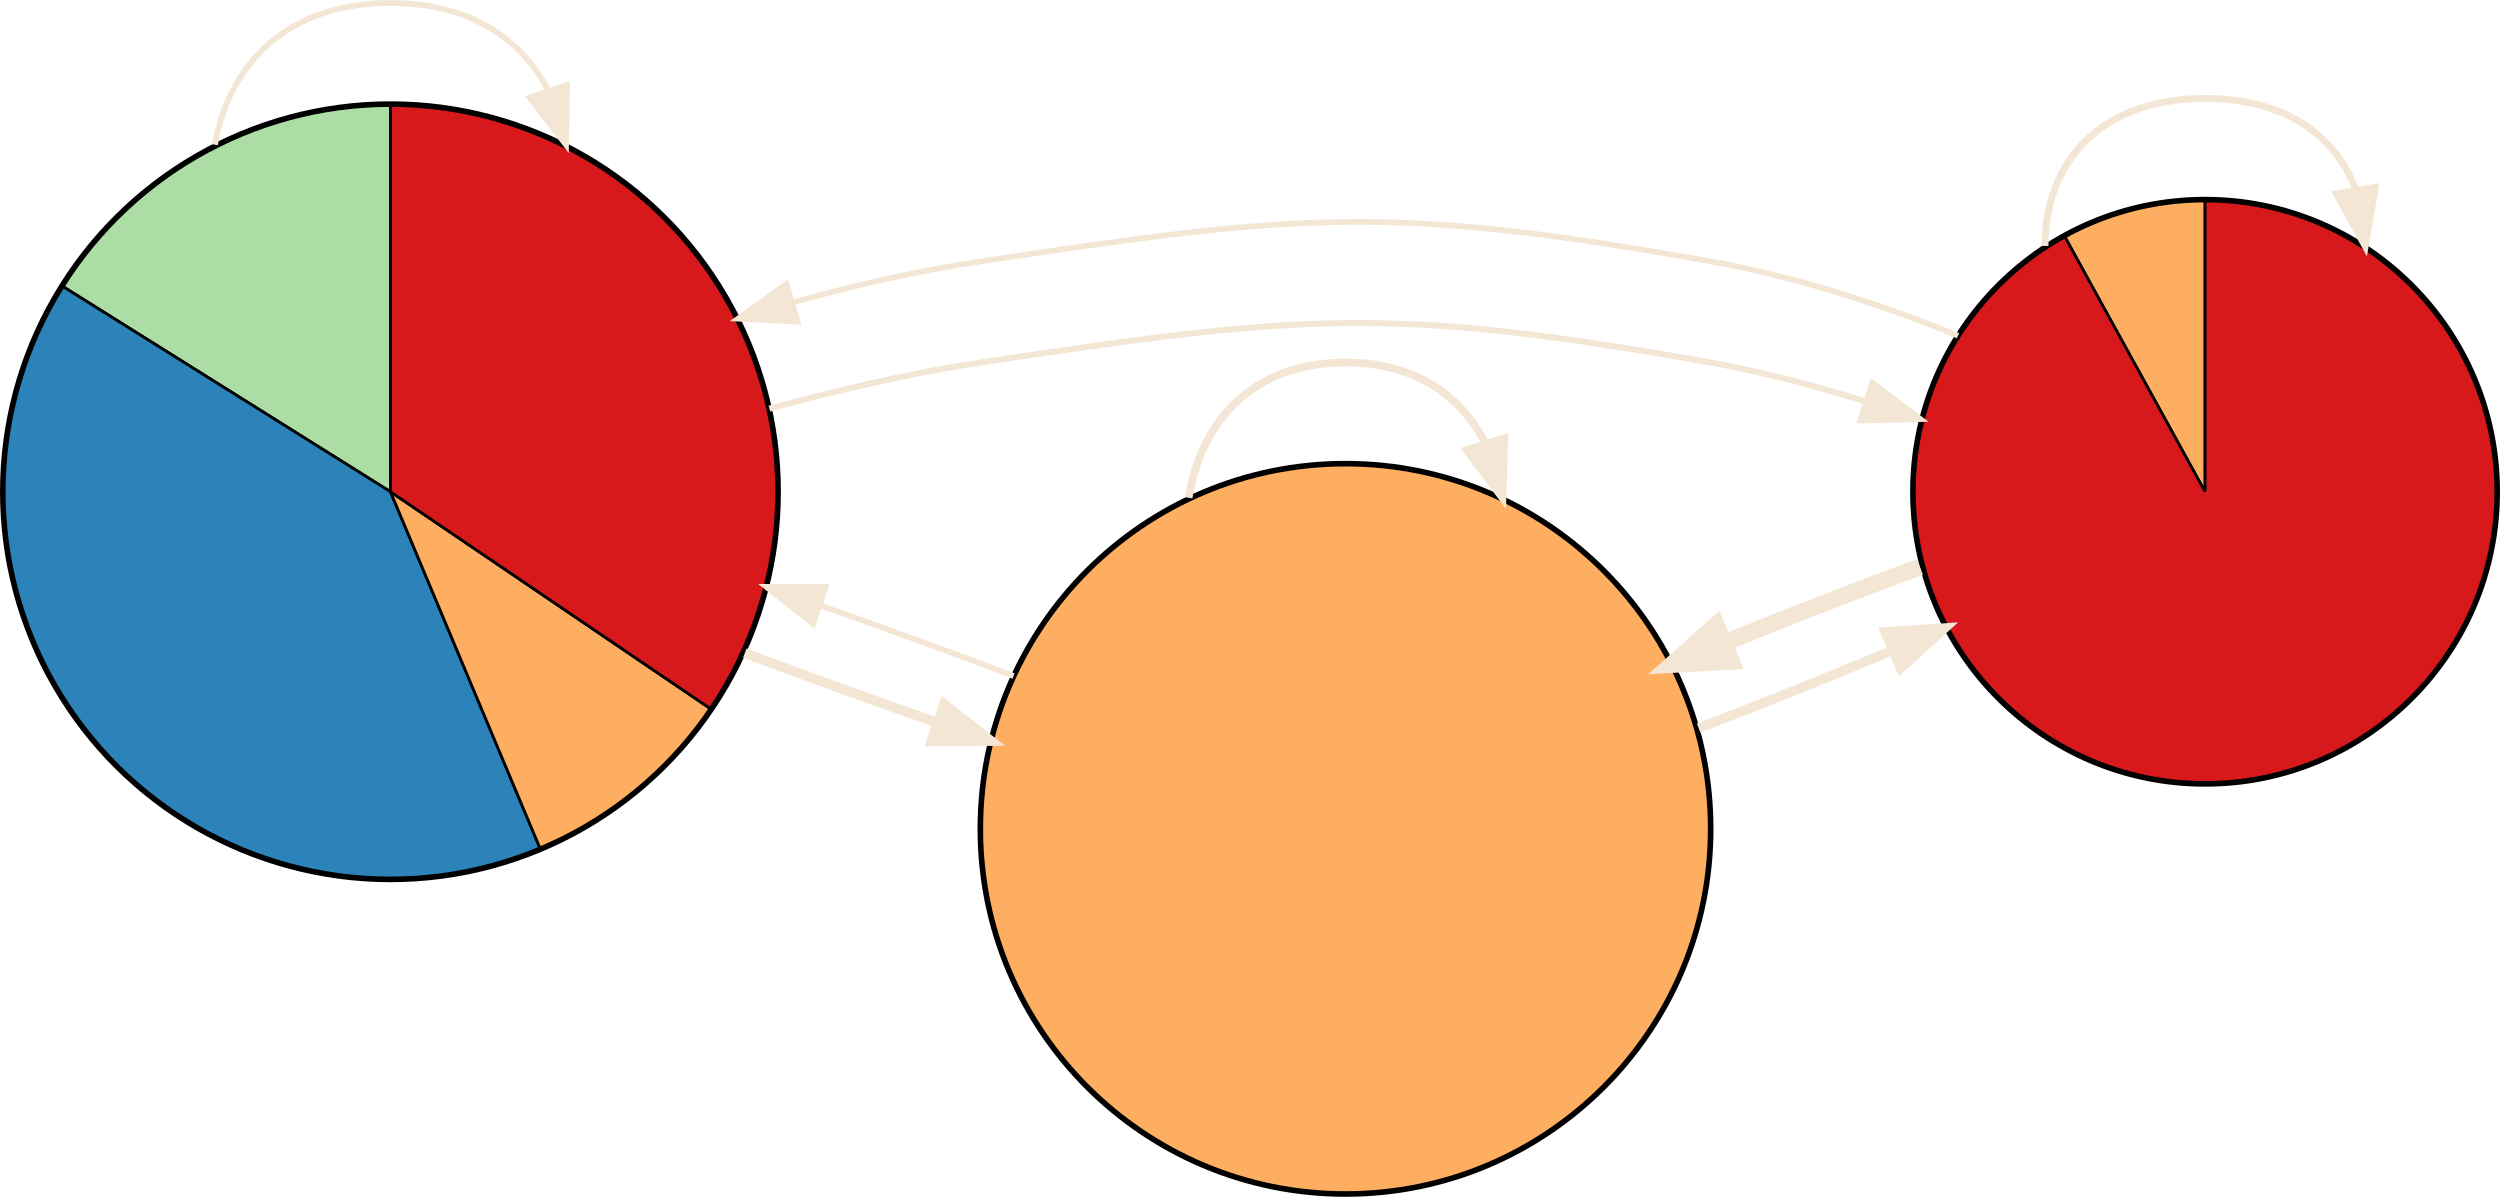 <?xml version="1.0" encoding="UTF-8" standalone="no"?>
<!-- Generated by graphviz version 2.36.0 (20140111.2315)
 -->

<!-- Title: G Pages: 1 -->

<svg
   xmlns:dc="http://purl.org/dc/elements/1.1/"
   xmlns:cc="http://creativecommons.org/ns#"
   xmlns:rdf="http://www.w3.org/1999/02/22-rdf-syntax-ns#"
   xmlns:svg="http://www.w3.org/2000/svg"
   xmlns="http://www.w3.org/2000/svg"
   xmlns:sodipodi="http://sodipodi.sourceforge.net/DTD/sodipodi-0.dtd"
   xmlns:inkscape="http://www.inkscape.org/namespaces/inkscape"
   width="556.25"
   height="266.289"
   viewBox="0 0 445 213.031"
   id="svg4830"
   version="1.1"
   inkscape:version="0.91 r13725"
   sodipodi:docname="PuntaBanda-ParCon_3_0.dot.svg">
  <defs
     id="defs4927" />
  <sodipodi:namedview
     pagecolor="#ffffff"
     bordercolor="#666666"
     borderopacity="1"
     objecttolerance="10"
     gridtolerance="10"
     guidetolerance="10"
     inkscape:pageopacity="0"
     inkscape:pageshadow="2"
     inkscape:window-width="1920"
     inkscape:window-height="1026"
     id="namedview4925"
     showgrid="false"
     fit-margin-top="0"
     fit-margin-left="0"
     fit-margin-right="0"
     fit-margin-bottom="0"
     inkscape:zoom="1.3999447"
     inkscape:cx="279.54113"
     inkscape:cy="133.1375"
     inkscape:window-x="0"
     inkscape:window-y="0"
     inkscape:window-maximized="1"
     inkscape:current-layer="svg4830" />
  <g
     class="node"
     id="node1"
     transform="matrix(0,-1,1,0,444.5,212.531)">
    <title
       id="title4836">1</title>
    <path
       style="fill:#abdda4;stroke:#000000;stroke-width:0.5"
       inkscape:connector-curvature="0"
       id="path4838"
       d="m 125,-375 c 0,0 69,0 69,0 0,-1.454 -0.046,-2.907 -0.138,-4.357 -0.092,-1.451 -0.229,-2.898 -0.412,-4.34 -0.184,-1.442 -0.412,-2.878 -0.686,-4.306 -0.274,-1.427 -0.593,-2.846 -0.957,-4.253 -0.363,-1.407 -0.771,-2.803 -1.223,-4.185 -0.451,-1.381 -0.947,-2.748 -1.485,-4.099 -0.538,-1.35 -1.118,-2.683 -1.74,-3.996 -0.623,-1.314 -1.286,-2.608 -1.99,-3.88 -0.704,-1.271 -1.448,-2.52 -2.231,-3.745 -0.783,-1.225 -1.604,-2.425 -2.463,-3.597 -0.858,-1.173 -1.754,-2.319 -2.685,-3.435 -0.931,-1.116 -1.897,-2.203 -2.896,-3.258 -1,-1.056 -2.033,-2.079 -3.097,-3.069 -1.064,-0.99 -2.159,-1.946 -3.284,-2.867 -1.125,-0.921 -2.278,-1.806 -3.459,-2.654 -1.18,-0.848 -2.387,-1.659 -3.619,-2.43 0,0 -36.635,58.471 -36.635,58.471" />
    <path
       style="fill:#2b83ba;stroke:#000000;stroke-width:0.5"
       inkscape:connector-curvature="0"
       id="path4840"
       d="m 125,-375 c 0,0 36.635,-58.471 36.635,-58.471 -1.54,-0.965 -3.117,-1.869 -4.728,-2.709 -1.611,-0.84 -3.255,-1.616 -4.927,-2.327 -1.673,-0.71 -3.373,-1.354 -5.096,-1.931 -1.723,-0.576 -3.468,-1.084 -5.232,-1.522 -1.763,-0.439 -3.543,-0.808 -5.335,-1.106 -1.793,-0.298 -3.596,-0.525 -5.407,-0.68 -1.81,-0.156 -3.626,-0.24 -5.443,-0.252 -1.817,-0.013 -3.634,0.047 -5.446,0.178 -1.812,0.131 -3.619,0.334 -5.415,0.607 -1.796,0.274 -3.581,0.619 -5.35,1.033 -1.769,0.415 -3.521,0.899 -5.252,1.452 -1.731,0.553 -3.439,1.174 -5.121,1.862 -1.682,0.688 -3.336,1.441 -4.958,2.26 -1.622,0.818 -3.212,1.7 -4.764,2.644 -1.553,0.944 -3.067,1.949 -4.541,3.012 -1.473,1.063 -2.904,2.184 -4.289,3.361 -1.385,1.176 -2.723,2.407 -4.01,3.689 -1.288,1.282 -2.524,2.614 -3.707,3.993 -1.183,1.38 -2.31,2.806 -3.38,4.274 -1.07,1.469 -2.082,2.979 -3.032,4.528 -0.951,1.548 -1.84,3.133 -2.666,4.752 -0.826,1.619 -1.587,3.269 -2.282,4.948 -0.695,1.679 -1.324,3.384 -1.885,5.112 -0.561,1.729 -1.053,3.479 -1.476,5.246 -0.423,1.767 -0.775,3.55 -1.057,5.345 -0.282,1.795 -0.493,3.601 -0.632,5.413 -0.139,1.811 -0.207,3.628 -0.203,5.445 0.004,1.817 0.08,3.633 0.227,5.444 0.147,1.811 0.366,3.615 0.656,5.409 0.29,1.794 0.651,3.576 1.081,5.341 0.43,1.765 0.931,3.513 1.499,5.239 0.569,1.725 1.205,3.428 1.908,5.104 0,0 63.628,-26.693 63.628,-26.693" />
    <path
       style="fill:#fdae61;stroke:#000000;stroke-width:0.5"
       inkscape:connector-curvature="0"
       id="path4842"
       d="m 125,-375 c 0,0 -63.628,26.693 -63.628,26.693 0.643,1.532 1.341,3.04 2.092,4.521 0.751,1.482 1.556,2.936 2.413,4.359 0.856,1.424 1.764,2.816 2.721,4.174 0.957,1.358 1.963,2.681 3.015,3.966 1.052,1.285 2.151,2.532 3.293,3.738 1.143,1.206 2.328,2.371 3.555,3.491 1.226,1.121 2.493,2.197 3.797,3.226 1.304,1.029 2.645,2.01 4.02,2.943 0,0 38.722,-57.111 38.722,-57.111" />
    <path
       style="fill:#d7191c;stroke:#000000;stroke-width:0.5"
       inkscape:connector-curvature="0"
       id="path4844"
       d="m 125,-375 c 0,0 -38.722,57.111 -38.722,57.111 1.289,0.874 2.607,1.704 3.953,2.488 1.345,0.785 2.717,1.524 4.112,2.216 1.395,0.692 2.813,1.337 4.252,1.933 1.439,0.596 2.897,1.143 4.373,1.64 1.476,0.497 2.968,0.945 4.475,1.341 1.506,0.396 3.025,0.741 4.554,1.035 1.53,0.293 3.069,0.535 4.615,0.724 1.545,0.19 3.097,0.326 4.652,0.411 1.556,0.084 3.113,0.116 4.67,0.095 1.558,-0.021 3.114,-0.095 4.666,-0.222 1.552,-0.126 3.1,-0.305 4.64,-0.536 1.54,-0.231 3.072,-0.514 4.593,-0.849 1.521,-0.335 3.03,-0.721 4.525,-1.158 1.495,-0.437 2.975,-0.924 4.436,-1.462 1.462,-0.537 2.906,-1.123 4.328,-1.758 1.422,-0.634 2.822,-1.317 4.198,-2.047 1.376,-0.729 2.727,-1.505 4.051,-2.326 1.323,-0.821 2.618,-1.686 3.883,-2.595 1.265,-0.909 2.499,-1.86 3.699,-2.852 1.201,-0.992 2.368,-2.024 3.498,-3.095 1.131,-1.071 2.225,-2.18 3.281,-3.325 1.055,-1.145 2.072,-2.326 3.048,-3.54 0.975,-1.214 1.91,-2.46 2.801,-3.737 0.891,-1.277 1.739,-2.584 2.542,-3.919 0.803,-1.334 1.561,-2.696 2.271,-4.081 0.711,-1.386 1.375,-2.795 1.99,-4.226 0.616,-1.431 1.183,-2.882 1.7,-4.351 0.517,-1.469 0.984,-2.955 1.401,-4.456 0.417,-1.5 0.782,-3.014 1.096,-4.54 0.315,-1.525 0.577,-3.061 0.787,-4.604 0.211,-1.543 0.369,-3.093 0.474,-4.647 0.105,-1.554 0.158,-3.111 0.158,-4.668 0,0 -69,0 -69,0" />
    <circle
       r="69"
       style="fill:none;stroke:#000000"
       id="ellipse4846"
       cy="-375"
       cx="125" />
  </g>
  <g
     class="edge"
     id="edge1"
     transform="matrix(0,-1,1,0,444.5,212.531)"
     style="stroke:#f4e6d4;stroke-opacity:1">
    <title
       id="title4849">1-&gt;1</title>
    <path
       style="fill:none;stroke:#f4e6d4;stroke-width:1.04;stroke-opacity:1"
       inkscape:connector-curvature="0"
       id="path4851"
       d="m 186.776,-406.245 c 14.515,2.568 25.224,12.983 25.224,31.245 0,13.839 -6.15,23.172 -15.445,27.998" />
    <polygon
       style="fill:#f4e6d4;stroke:#f4e6d4;stroke-width:1.04;stroke-opacity:1"
       id="polygon4853"
       points="195.164,-350.228 197.37,-343.585 197.37,-343.585 186.776,-343.755 " />
  </g>
  <g
     class="node"
     id="node2"
     transform="matrix(0,-1,1,0,444.5,212.531)">
    <title
       id="title4856">2</title>
    <circle
       r="65"
       style="fill:#fdae61;stroke:#000000"
       id="ellipse4858"
       cy="-205"
       cx="65" />
  </g>
  <g
     class="edge"
     id="edge2"
     transform="matrix(0,-1,1,0,444.5,212.531)"
     style="stroke:#f4e6d4;stroke-opacity:1">
    <title
       id="title4861">1-&gt;2</title>
    <path
       style="fill:none;stroke:#f4e6d4;stroke-width:1.76;stroke-opacity:1"
       inkscape:connector-curvature="0"
       id="path4863"
       d="m 96.287,-311.92 c -4.207,11.172 -8.444,22.901 -12.399,34.318" />
    <polygon
       style="fill:#f4e6d4;stroke:#f4e6d4;stroke-width:1.76;stroke-opacity:1"
       id="polygon4865"
       points="80.564,-278.699 87.187,-276.433 87.187,-276.433 80.638,-268.105 " />
  </g>
  <g
     class="node"
     id="node3"
     transform="matrix(0,-1,1,0,444.5,212.531)">
    <title
       id="title4868">3</title>
    <path
       style="fill:#fdae61;stroke:#000000;stroke-width:0.5"
       inkscape:connector-curvature="0"
       id="path4870"
       d="m 125,-52 c 0,0 52,0 52,0 0,-2.179 -0.137,-4.356 -0.41,-6.517 -0.273,-2.162 -0.682,-4.304 -1.224,-6.415 -0.542,-2.11 -1.216,-4.185 -2.018,-6.211 -0.802,-2.026 -1.73,-3.999 -2.78,-5.909 C 170.568,-77.051 125,-52 125,-52" />
    <path
       style="fill:#d7191c;stroke:#000000;stroke-width:0.5"
       inkscape:connector-curvature="0"
       id="path4872"
       d="m 125,-52 c 0,0 45.568,-25.051 45.568,-25.051 -0.754,-1.372 -1.57,-2.709 -2.445,-4.008 -0.875,-1.298 -1.809,-2.557 -2.797,-3.771 -0.989,-1.214 -2.032,-2.383 -3.126,-3.503 -1.094,-1.12 -2.238,-2.19 -3.429,-3.207 -1.19,-1.017 -2.426,-1.98 -3.704,-2.885 -1.277,-0.905 -2.595,-1.753 -3.949,-2.539 -1.354,-0.786 -2.743,-1.511 -4.162,-2.172 -1.42,-0.661 -2.868,-1.257 -4.342,-1.788 -1.473,-0.53 -2.969,-0.994 -4.484,-1.389 -1.516,-0.396 -3.048,-0.722 -4.592,-0.979 -1.545,-0.257 -3.1,-0.445 -4.662,-0.561 -1.561,-0.117 -3.127,-0.163 -4.693,-0.139 -1.565,0.025 -3.129,0.12 -4.686,0.286 -1.557,0.166 -3.106,0.402 -4.642,0.707 -1.535,0.306 -3.057,0.68 -4.559,1.123 -1.501,0.443 -2.983,0.953 -4.438,1.53 -1.456,0.576 -2.885,1.218 -4.283,1.923 -1.398,0.705 -2.764,1.474 -4.092,2.302 -1.329,0.829 -2.619,1.717 -3.868,2.662 -1.248,0.945 -2.454,1.946 -3.612,3 -1.158,1.054 -2.268,2.159 -3.326,3.313 -1.058,1.154 -2.064,2.355 -3.014,3.6 -0.95,1.245 -1.843,2.532 -2.677,3.857 -0.834,1.325 -1.607,2.688 -2.318,4.083 -0.711,1.395 -1.358,2.822 -1.94,4.275 -0.582,1.454 -1.098,2.933 -1.547,4.433 -0.449,1.5 -0.829,3.02 -1.141,4.554 -0.311,1.534 -0.553,3.082 -0.725,4.639 -0.172,1.556 -0.273,3.12 -0.304,4.685 -0.031,1.566 0.009,3.132 0.12,4.694 0.111,1.562 0.292,3.118 0.543,4.664 0.251,1.546 0.572,3.079 0.961,4.596 0.389,1.517 0.847,3.015 1.372,4.49 0.525,1.475 1.116,2.926 1.771,4.348 0.655,1.422 1.375,2.814 2.156,4.171 0.781,1.357 1.623,2.678 2.523,3.959 0.9,1.281 1.858,2.521 2.87,3.716 1.012,1.195 2.078,2.343 3.194,3.441 1.116,1.099 2.281,2.146 3.491,3.139 1.21,0.993 2.465,1.932 3.76,2.812 1.295,0.88 2.629,1.701 3.998,2.461 1.369,0.76 2.772,1.457 4.204,2.09 1.432,0.633 2.892,1.201 4.376,1.703 1.483,0.501 2.988,0.935 4.511,1.301 1.522,0.366 3.061,0.662 4.61,0.889 1.549,0.227 3.108,0.383 4.672,0.469 1.563,0.086 3.13,0.101 4.694,0.046 1.565,-0.055 3.127,-0.181 4.68,-0.378 1.554,-0.196 3.098,-0.463 4.627,-0.798 1.53,-0.336 3.043,-0.74 4.536,-1.212 1.493,-0.472 2.964,-1.012 4.408,-1.616 1.444,-0.605 2.861,-1.275 4.244,-2.007 1.384,-0.733 2.734,-1.528 4.046,-2.382 1.312,-0.855 2.585,-1.768 3.815,-2.737 1.23,-0.969 2.415,-1.994 3.552,-3.07 1.137,-1.076 2.225,-2.204 3.261,-3.378 1.035,-1.175 2.017,-2.395 2.943,-3.658 0.925,-1.263 1.793,-2.567 2.6,-3.909 0.808,-1.341 1.555,-2.719 2.238,-4.128 0.683,-1.409 1.303,-2.848 1.856,-4.313 0.554,-1.465 1.041,-2.954 1.46,-4.462 0.419,-1.509 0.77,-3.036 1.051,-4.576 0.281,-1.54 0.493,-3.093 0.634,-4.652 0.141,-1.559 0.212,-3.124 0.212,-4.69 0,0 -52,0 -52,0" />
    <circle
       r="52"
       style="fill:none;stroke:#000000"
       id="ellipse4874"
       cy="-52"
       cx="125" />
  </g>
  <g
     class="edge"
     id="edge3"
     transform="matrix(0,-1,1,0,444.5,212.531)"
     style="stroke:#f4e6d4;stroke-opacity:1">
    <title
       id="title4877">1-&gt;3</title>
    <path
       style="fill:none;stroke:#f4e6d4;stroke-width:1.08;stroke-opacity:1"
       inkscape:connector-curvature="0"
       id="path4879"
       d="m 139.806,-307.548 c 3.315,12.334 6.34,25.219 8.194,37.548 8.591,57.135 10.129,73.117 0,130 -1.616,9.076 -4.111,18.446 -6.91,27.524" />
    <polygon
       style="fill:#f4e6d4;stroke:#f4e6d4;stroke-width:1.08;stroke-opacity:1"
       id="polygon4881"
       points="137.697,-113.359 144.36,-111.212 144.36,-111.212 137.961,-102.767 " />
  </g>
  <g
     class="edge"
     id="edge4"
     transform="matrix(0,-1,1,0,444.5,212.531)"
     style="stroke:#f4e6d4;stroke-opacity:1">
    <title
       id="title4884">2-&gt;1</title>
    <path
       style="fill:none;stroke:#f4e6d4;stroke-width:1.02;stroke-opacity:1"
       inkscape:connector-curvature="0"
       id="path4886"
       d="m 92.203,-264.09 c 4.218,-11.085 8.502,-22.836 12.54,-34.373" />
    <polygon
       style="fill:#f4e6d4;stroke:#f4e6d4;stroke-width:1.02;stroke-opacity:1"
       id="polygon4888"
       points="108.109,-297.489 101.493,-299.776 101.493,-299.776 108.068,-308.084 " />
  </g>
  <g
     class="edge"
     id="edge5"
     transform="matrix(0,-1,1,0,444.5,212.531)"
     style="stroke:#f4e6d4;stroke-opacity:1">
    <title
       id="title4891">2-&gt;2</title>
    <path
       style="fill:none;stroke:#f4e6d4;stroke-width:1.38;stroke-opacity:1"
       inkscape:connector-curvature="0"
       id="path4893"
       d="M 123.936,-232.936 C 137.784,-230.64 148,-221.328 148,-205 c 0,12.246 -5.747,20.546 -14.462,24.899" />
    <polygon
       style="fill:#f4e6d4;stroke:#f4e6d4;stroke-width:1.38;stroke-opacity:1"
       id="polygon4895"
       points="132.415,-183.417 134.526,-176.743 134.526,-176.743 123.936,-177.064 " />
  </g>
  <g
     class="edge"
     id="edge6"
     transform="matrix(0,-1,1,0,444.5,212.531)"
     style="stroke:#f4e6d4;stroke-opacity:1">
    <title
       id="title4898">2-&gt;3</title>
    <path
       style="fill:none;stroke:#f4e6d4;stroke-width:1.72;stroke-opacity:1"
       inkscape:connector-curvature="0"
       id="path4900"
       d="m 82.926,-142.147 c 4.383,11.454 9.152,23.34 13.868,34.559" />
    <polygon
       style="fill:#f4e6d4;stroke:#f4e6d4;stroke-width:1.72;stroke-opacity:1"
       id="polygon4902"
       points="93.593,-106.173 100.033,-108.918 100.033,-108.918 100.735,-98.347 " />
  </g>
  <g
     class="edge"
     id="edge7"
     transform="matrix(0,-1,1,0,444.5,212.531)"
     style="stroke:#f4e6d4;stroke-opacity:1">
    <title
       id="title4905">3-&gt;1</title>
    <path
       style="fill:none;stroke:#f4e6d4;stroke-width:1.02;stroke-opacity:1"
       inkscape:connector-curvature="0"
       id="path4907"
       d="m 152.776,-95.976 c 5.659,-13.778 10.6,-29.289 13.224,-44.024 10.129,-56.883 8.591,-72.865 0,-130 -1.651,-10.981 -4.231,-22.402 -7.335,-33.483" />
    <polygon
       style="fill:#f4e6d4;stroke:#f4e6d4;stroke-width:1.02;stroke-opacity:1"
       id="polygon4909"
       points="162.008,-304.519 155.296,-302.531 155.296,-302.531 155.812,-313.113 " />
  </g>
  <g
     class="edge"
     id="edge8"
     transform="matrix(0,-1,1,0,444.5,212.531)"
     style="stroke:#f4e6d4;stroke-opacity:1">
    <title
       id="title4912">3-&gt;2</title>
    <path
       style="fill:none;stroke:#f4e6d4;stroke-width:3;stroke-opacity:1"
       inkscape:connector-curvature="0"
       id="path4914"
       d="m 111.621,-102.747 c -4.106,-11.152 -8.77,-23.156 -13.535,-34.863" />
    <polygon
       style="fill:#f4e6d4;stroke:#f4e6d4;stroke-width:3;stroke-opacity:1"
       id="polygon4916"
       points="101.298,-139.002 94.826,-136.334 94.826,-136.334 94.252,-146.913 " />
  </g>
  <g
     class="edge"
     id="edge9"
     transform="matrix(0,-1,1,0,444.5,212.531)"
     style="stroke:#f4e6d4;stroke-opacity:1">
    <title
       id="title4919">3-&gt;3</title>
    <path
       style="fill:none;stroke:#f4e6d4;stroke-width:1.24;stroke-opacity:1"
       inkscape:connector-curvature="0"
       id="path4921"
       d="m 168.75,-80.5 c 14.583,0 26.25,9.5 26.25,28.5 0,14.398 -6.7,23.341 -16.292,26.828" />
    <polygon
       style="fill:#f4e6d4;stroke:#f4e6d4;stroke-width:1.24;stroke-opacity:1"
       id="polygon4923"
       points="178.033,-28.607 179.191,-21.704 179.191,-21.704 168.75,-23.5 " />
  </g>
</svg>
